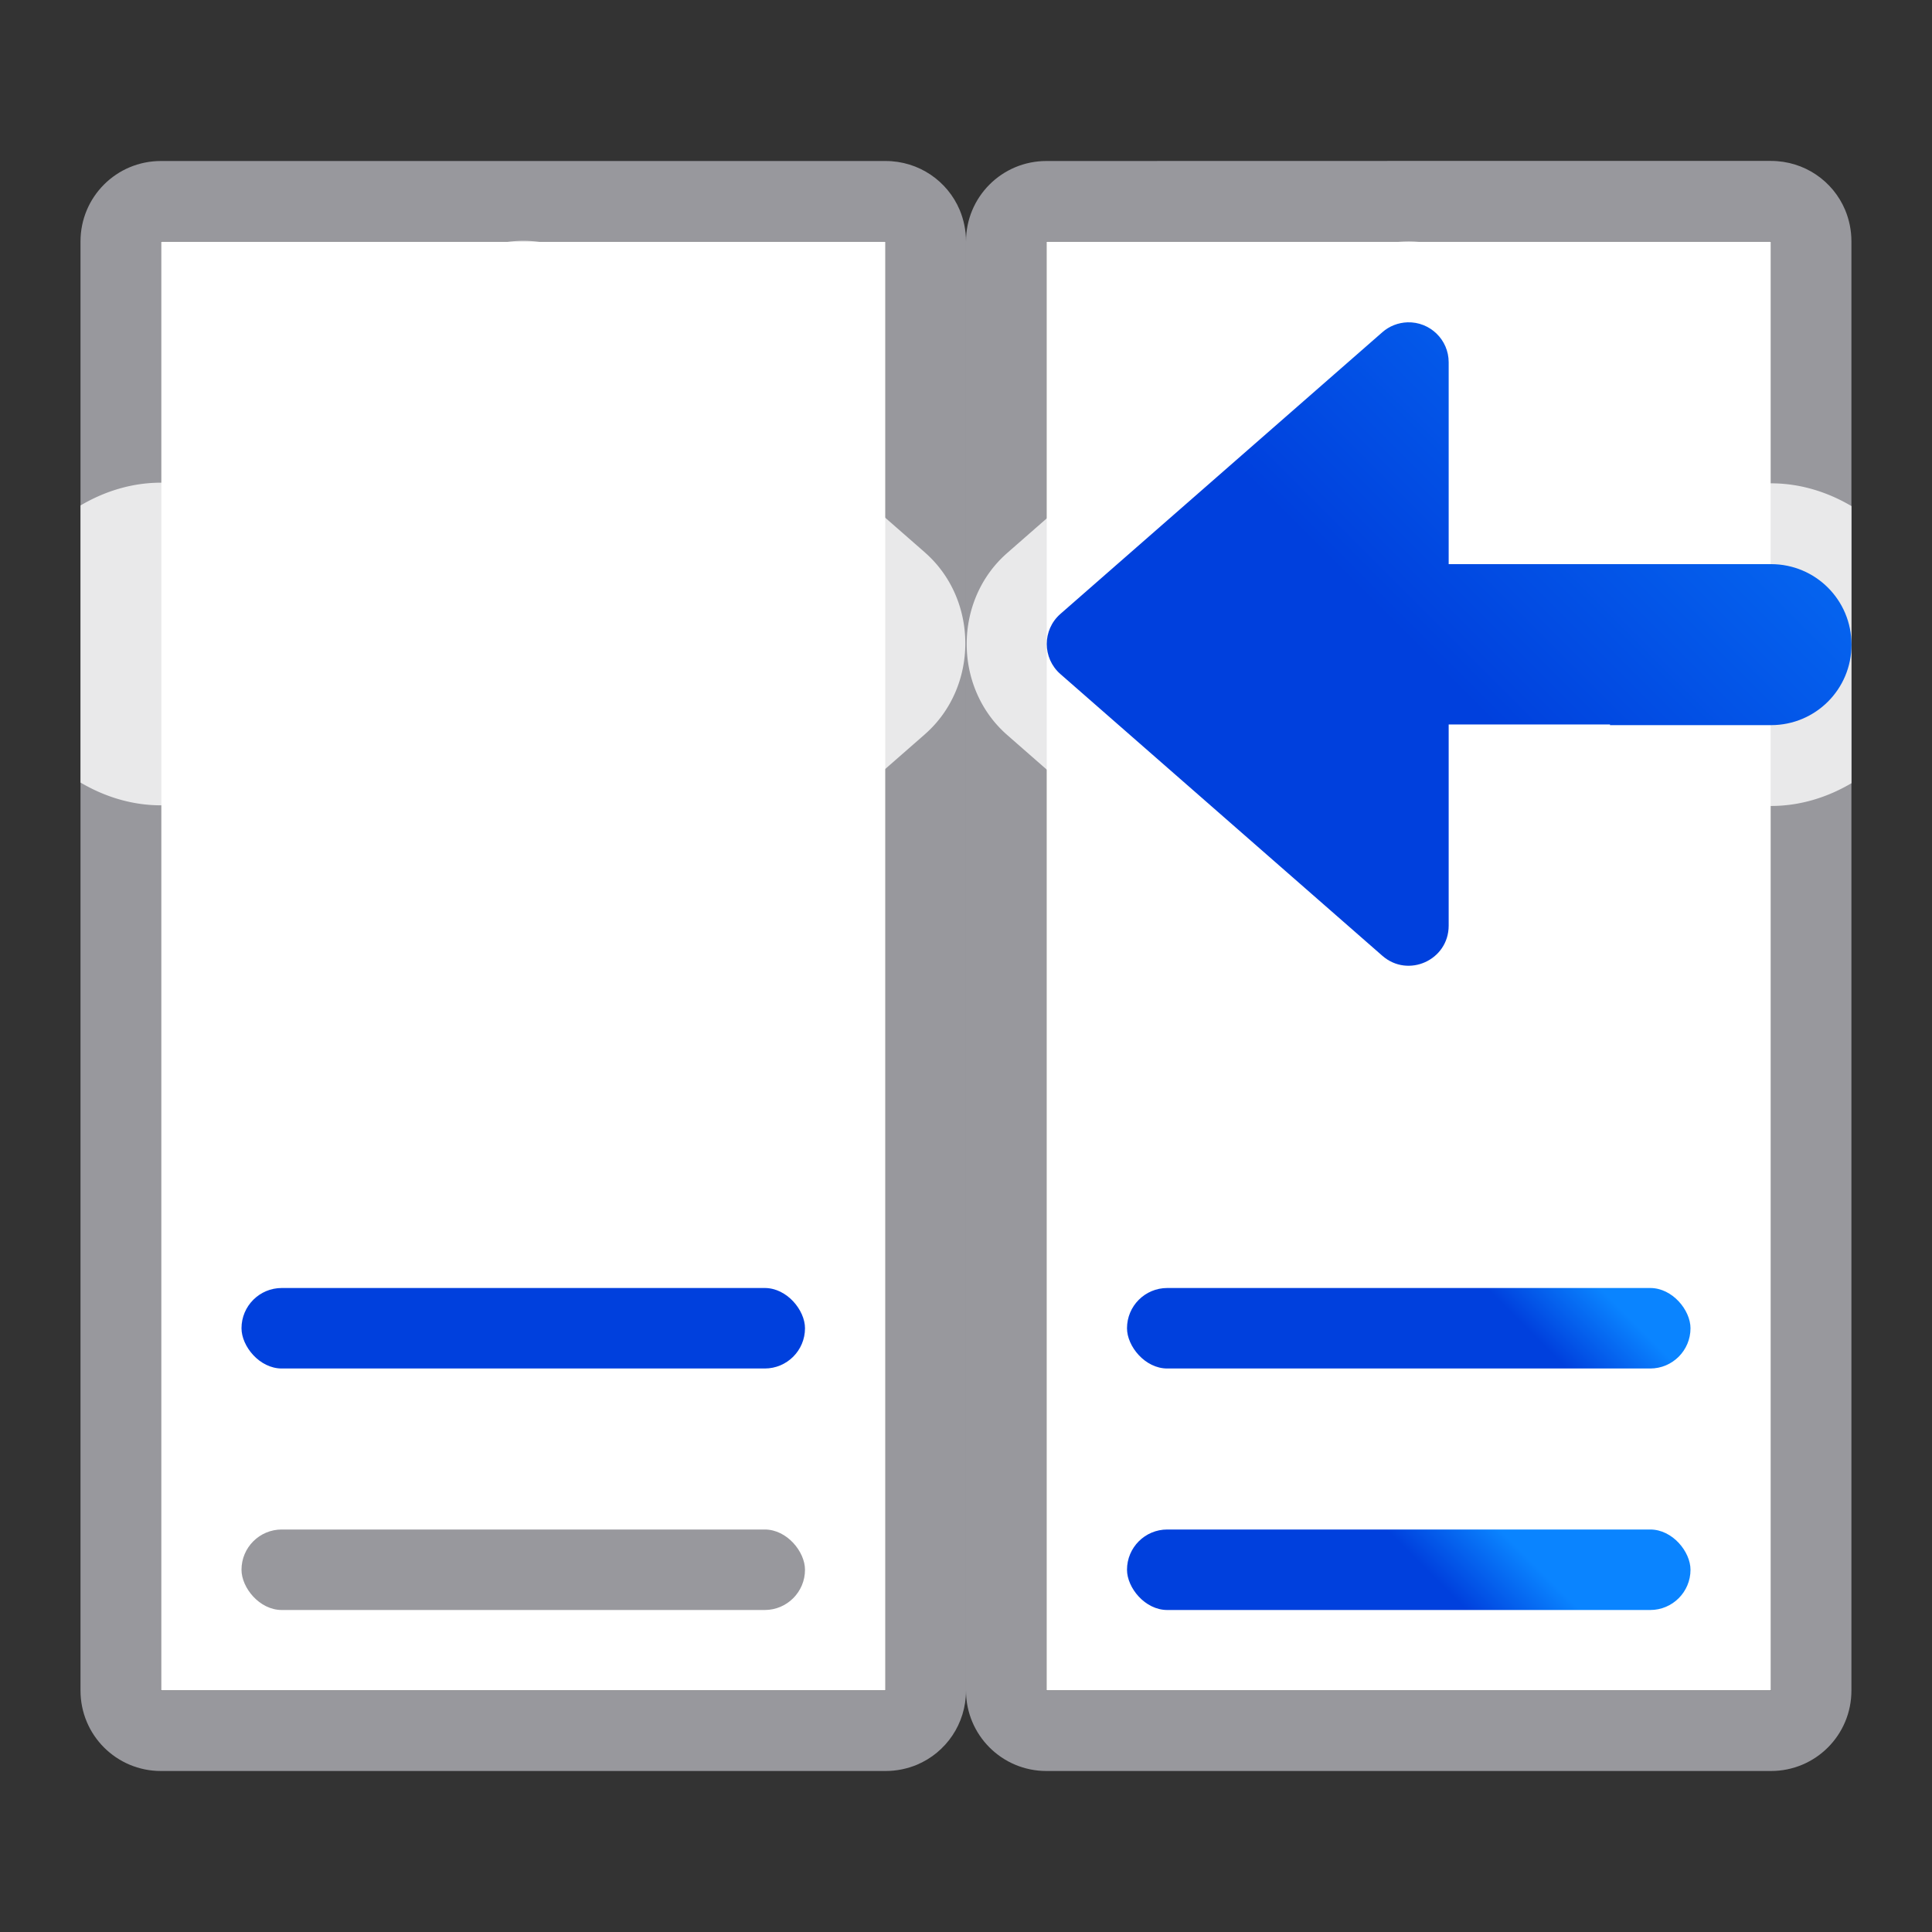 <svg viewBox="0 0 24 24" xmlns="http://www.w3.org/2000/svg" xmlns:xlink="http://www.w3.org/1999/xlink"><rect x="0" y="0" width="24" height="24" fill="#333333" stroke="none"/><linearGradient id="a" gradientTransform="matrix(.707 .707 -.707 .707 27 .5)" gradientUnits="userSpaceOnUse" x1="17.081" x2="9.724" y1="1.861" y2="-5.169"><stop offset="0" stop-color="#0040dd"/><stop offset="1" stop-color="#0a84ff"/></linearGradient><linearGradient id="b" gradientUnits="userSpaceOnUse" x1="13.5" x2="13.5" xlink:href="#a" y1="12" y2="4"/><linearGradient id="c" gradientUnits="userSpaceOnUse" x1="7" x2="7" xlink:href="#a" y1="17" y2="16"/><linearGradient id="d" gradientUnits="userSpaceOnUse" x1="17" x2="17" xlink:href="#a" y1="20" y2="19"/><linearGradient id="e" gradientUnits="userSpaceOnUse" x1="17" x2="17" xlink:href="#a" y1="17" y2="16"/><path d="m13 3h9v18h-9z" fill="#fff"/><path d="m2 3h9v18h-9z" fill="#fff"/><path d="m2 2c-.554 0-1 .446-1 1v3.283 3.434 4.566 3.434 3.283c0 .554.446 1 1 1h1.232 3.416 4.352c.139 0 .271-.028.391-.078.359-.151.609-.506.609-.922v-18c0-.139-.028-.271-.078-.391-.151-.359-.506-.609-.922-.609h-4.352-3.416zm0 1h1.027 4.648 3.324v3.24 3.52 4.48 3.52 3.24h-3.324-4.648-1.027v-3-4-4-4z" fill="#98989d"/><path d="m13 2c-.554 0-1 .446-1 1v18c0 .554.446 1 1 1h4.357 3.402 1.24c.554 0 1-.446 1-1v-3.291-3.434-4.551-3.434-3.291c0-.139-.028-.271-.078-.391-.151-.359-.506-.609-.922-.609h-1.24-3.402zm0 1h3.332 4.639 1.029v3.008 4 3.984 4 3.008h-1.029-4.639-3.332v-3.246-3.523-4.461-3.523z" fill="#98989d"/><path d="m17.453 3c-.348.011-.682.142-.943.371l-4 3.5a1.004 1.004 0 0 0 -.002.002c-.666.586-.666 1.668 0 2.254a1.004 1.004 0 0 0 .002.002l4 3.5c.457.4 1.116.461 1.607.238.491-.222.882-.758.883-1.365a1.004 1.004 0 0 0 0-.002v-1.496h.879a1.004 1.004 0 0 0 .121.008h2c.364 0 .703-.108 1-.283v-.004-3.434-.004c-.297-.175-.636-.283-1-.283h-3v-1.504a1.004 1.004 0 0 0 0-.002c-.001-.833-.713-1.523-1.545-1.498a1.004 1.004 0 0 0 -.002 0z" fill="#fff" fill-opacity=".784"/><path d="m17.484 4.004c-.115.004-.226.047-.312.123l-4 3.5c-.225.198-.225.548 0 .746l4 3.5c.321.281.823.054.824-.373v-2.5h2.004v.008h2c.554 0 1-.446 1-1 0-.554-.446-1-1-1h-4.004v-2.508c-0-.28-.232-.504-.512-.496z" fill="url(#b)"/><rect fill="url(#c)" height="1" ry=".5" width="7" x="3" y="16"/><rect fill="#98989d" height="1" ry=".5" width="7" x="3" y="19"/><g fill="#0040dd"><rect fill="url(#e)" height="1" ry=".5" width="7" x="14" y="16"/><rect fill="url(#d)" height="1" ry=".5" width="7" x="14" y="19"/></g><g transform="matrix(-1 0 0 1 24 -.008)"><path d="m17.453 3c-.348.011-.682.142-.943.371l-4 3.5a1.004 1.004 0 0 0 -.002.002c-.666.586-.666 1.668 0 2.254a1.004 1.004 0 0 0 .002.002l4 3.5c.457.4 1.116.461 1.607.238.491-.222.882-.758.883-1.365a1.004 1.004 0 0 0 0-.002v-1.496h.879a1.004 1.004 0 0 0 .121.008h2c.364 0 .703-.108 1-.283v-.004-3.434-.004c-.297-.175-.636-.283-1-.283h-3v-1.504a1.004 1.004 0 0 0 0-.002c-.001-.833-.713-1.523-1.545-1.498a1.004 1.004 0 0 0 -.002 0z" fill="#fff" fill-opacity=".784"/><path d="m17.484 4.004c-.115.004-.226.047-.312.123l-4 3.5c-.225.198-.225.548 0 .746l4 3.5c.321.281.823.054.824-.373v-2.5h2.004v.008h2c.554 0 1-.446 1-1 0-.554-.446-1-1-1h-4.004v-2.508c-0-.28-.232-.504-.512-.496z" fill="url(#b)"/></g></svg>